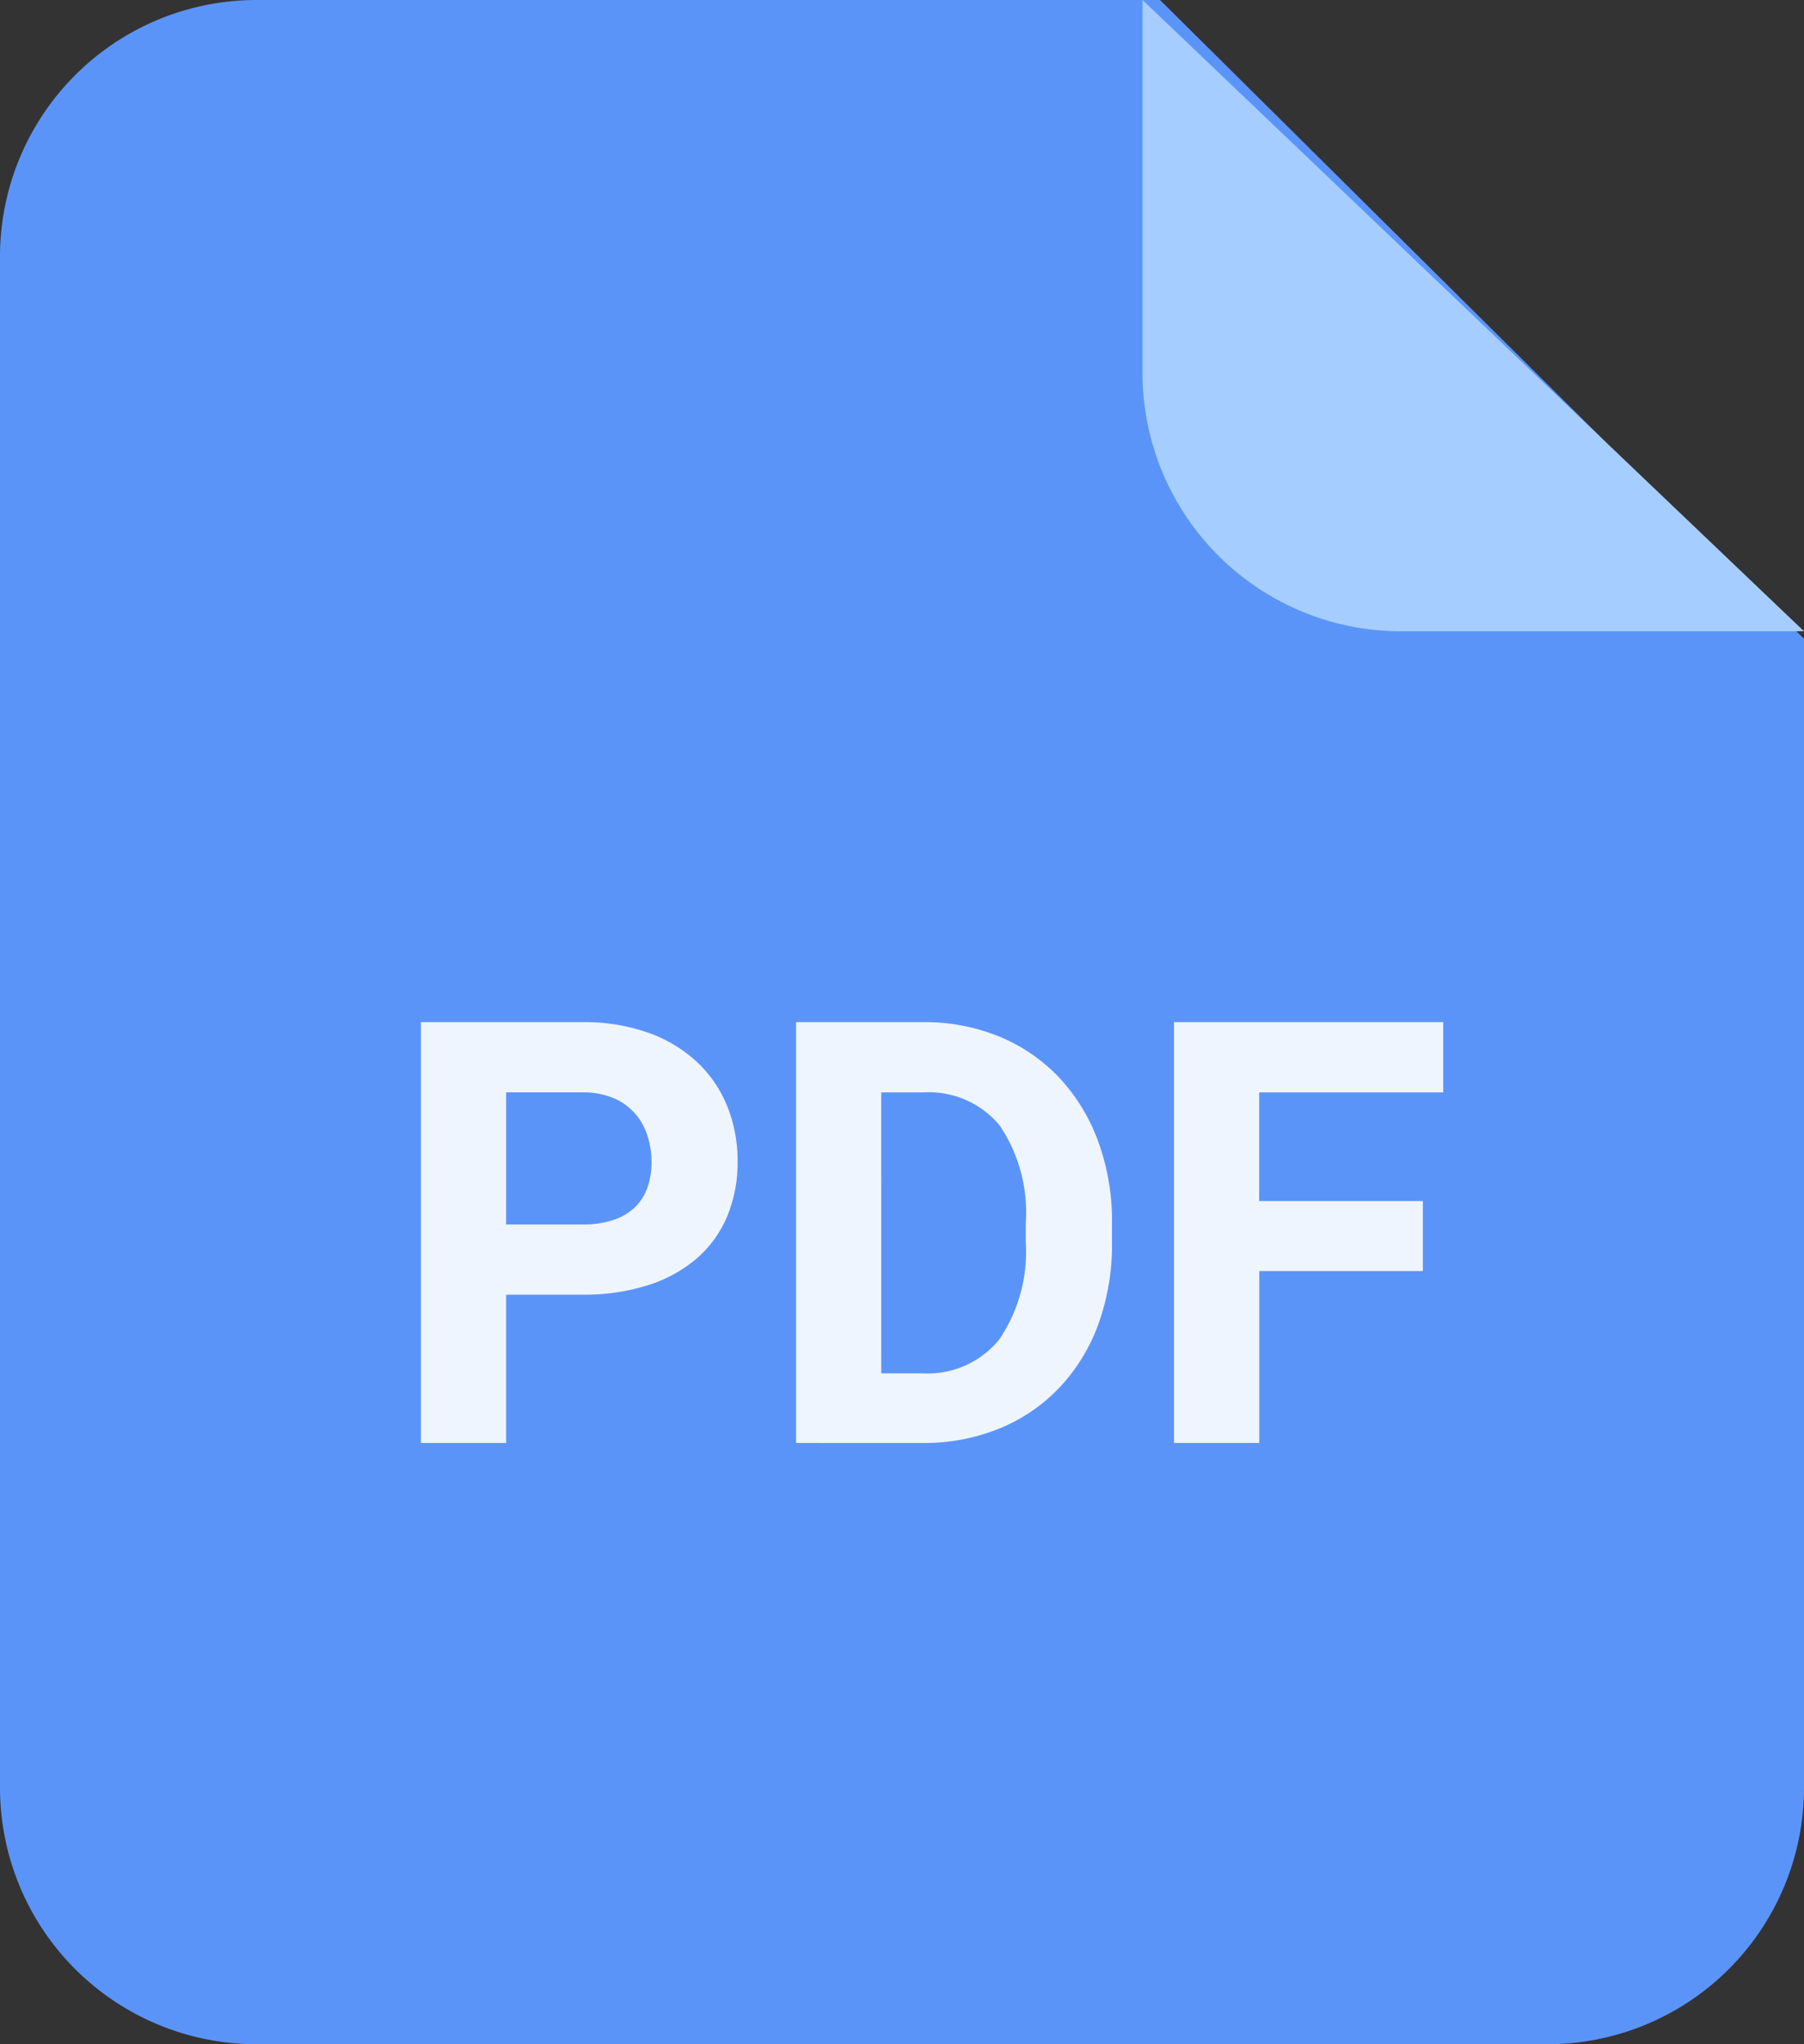 <svg xmlns="http://www.w3.org/2000/svg" width="78.864" height="89.379" viewBox="0 0 78.864 89.379"><rect x="0" y="0" width="78.864" height="89.379" fill="#333333" stroke="none"/><defs><style>.a{fill:#5b94f9;}.b{fill:#fff;opacity:0.9;}.c{fill:#a5cdff;}</style></defs><path class="a" d="M11.266,0H50.712L78.864,27.931V78.207A11.219,11.219,0,0,1,67.6,89.379H11.266A11.219,11.219,0,0,1,0,78.207V11.172A11.219,11.219,0,0,1,11.266,0Z"/><path class="b" d="M32.922,18.4V0H44.69V3.072H36.644V7.823H43.8v3.06h-7.15V18.4ZM16.4,18.4V0H21.96A8.6,8.6,0,0,1,25.3.638a7.583,7.583,0,0,1,2.608,1.794,8.225,8.225,0,0,1,1.695,2.775,10.2,10.2,0,0,1,.608,3.588v.834a10.218,10.218,0,0,1-.6,3.584,8.017,8.017,0,0,1-1.7,2.767,7.527,7.527,0,0,1-2.626,1.79,8.719,8.719,0,0,1-3.363.631Zm3.723-3.045h1.8a4.026,4.026,0,0,0,3.363-1.486,6.828,6.828,0,0,0,1.155-4.242V8.771A6.792,6.792,0,0,0,25.3,4.518a4.017,4.017,0,0,0-3.34-1.445H20.122ZM3.723,18.4H0V0H7.05A8.429,8.429,0,0,1,9.913.455a6.151,6.151,0,0,1,2.136,1.27,5.41,5.41,0,0,1,1.333,1.934,6.355,6.355,0,0,1,.46,2.432,6.108,6.108,0,0,1-.46,2.415,5.031,5.031,0,0,1-1.333,1.834,6.127,6.127,0,0,1-2.136,1.166,9.267,9.267,0,0,1-2.863.411H3.724V18.4h0Zm0-9.553H7.05a4.164,4.164,0,0,0,1.372-.2,2.493,2.493,0,0,0,.942-.562,2.167,2.167,0,0,0,.541-.865,3.35,3.35,0,0,0,.175-1.1,3.759,3.759,0,0,0-.175-1.143A2.766,2.766,0,0,0,9.365,4a2.612,2.612,0,0,0-.942-.676A3.44,3.44,0,0,0,7.05,3.07H3.724Z" transform="translate(18.402 44.69)"/><path class="c" d="M0,0,28.917,27.6H11.567A11.313,11.313,0,0,1,0,16.561Z" transform="translate(49.947)"/></svg>